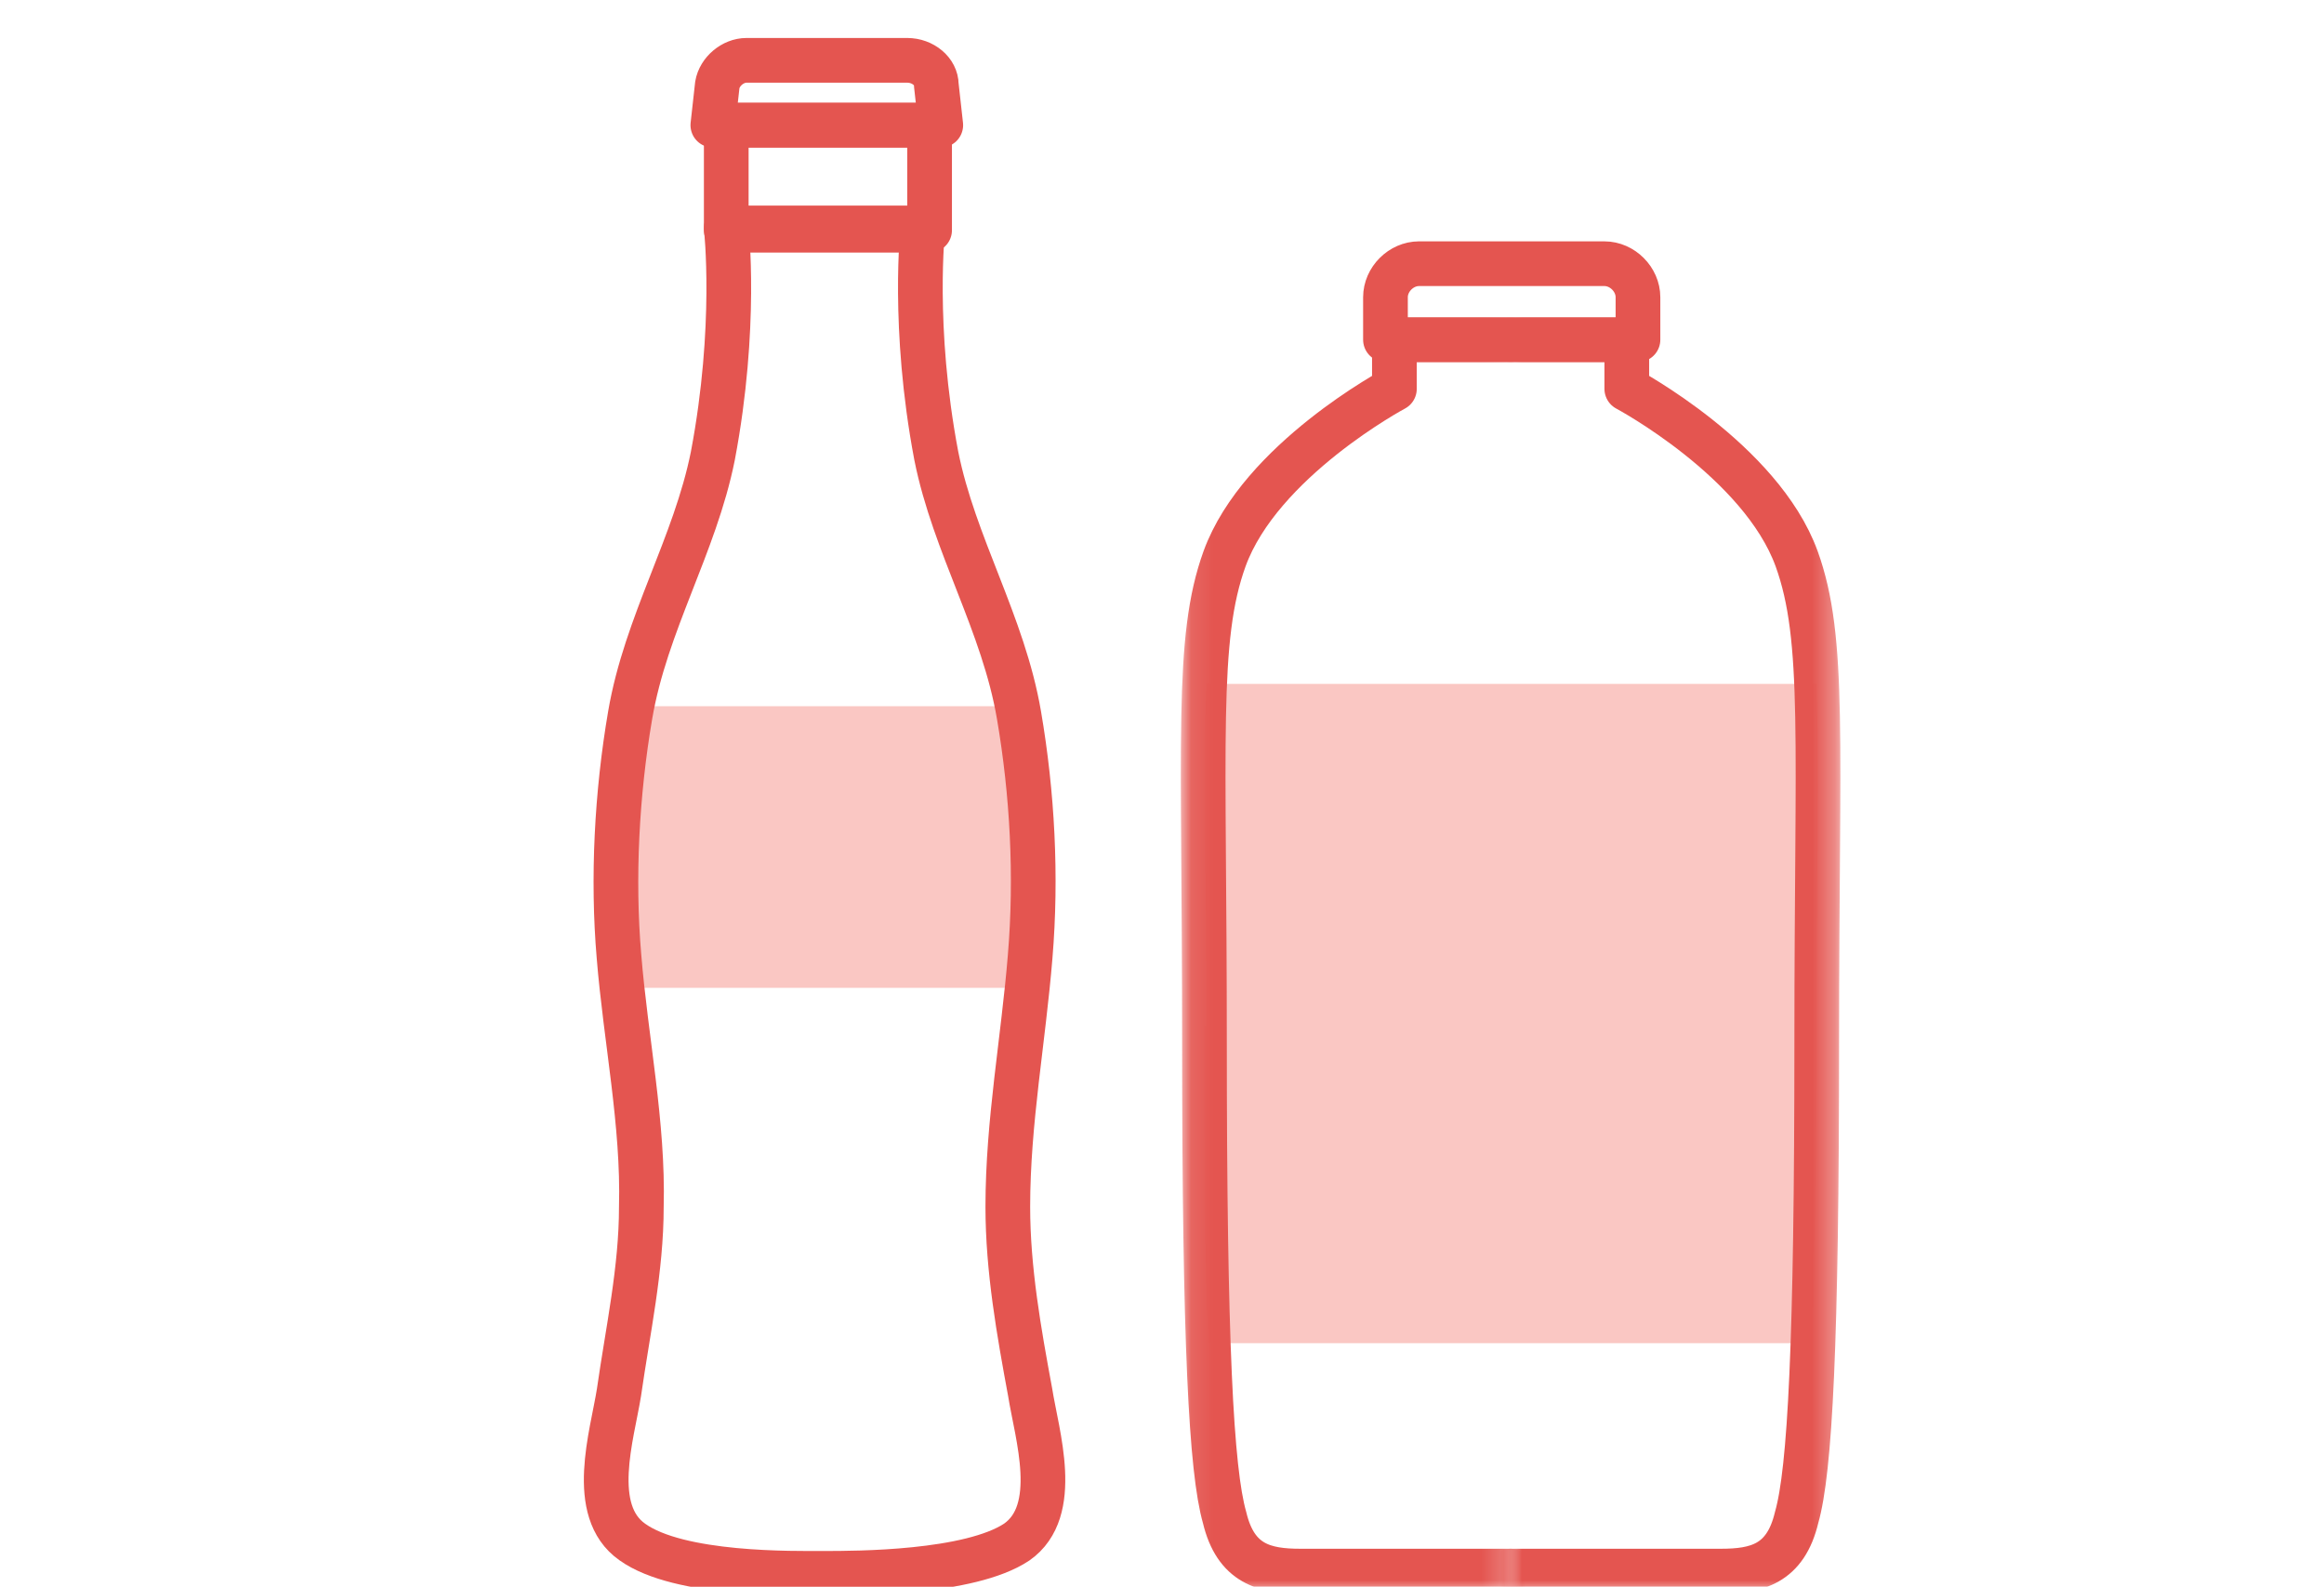 <?xml version="1.0" encoding="UTF-8"?>
<svg id="Layer_1" xmlns="http://www.w3.org/2000/svg" xmlns:xlink="http://www.w3.org/1999/xlink" version="1.1" viewBox="0 0 104 71">
  <!-- Generator: Adobe Illustrator 29.5.1, SVG Export Plug-In . SVG Version: 2.1.0 Build 141)  -->
  <defs>
    <style>
      .st0, .st1 {
        fill: none;
      }

      .st2 {
        mask: url(#mask);
      }

      .st3 {
        mask: url(#mask-1);
      }

      .st1 {
        stroke: #e45550;
        stroke-linecap: round;
        stroke-linejoin: round;
        stroke-width: 2px;
      }

      .st4 {
        fill: #fff;
      }

      .st5 {
        fill: #fac7c3;
      }

      .st6 {
        clip-path: url(#clippath);
      }
    </style>
    <clipPath id="clippath">
      <rect class="st0" x="25" width="58.1" height="71"/>
    </clipPath>
    <mask id="mask" x="52.8" y="14.2" width="15.7" height="57.1" maskUnits="userSpaceOnUse">
      <g id="mask0_3903_19508">
        <path class="st4" d="M67.6,14.3h-14.7v56.9h14.7V14.3Z"/>
      </g>
    </mask>
    <mask id="mask-1" x="66.6" y="14.2" width="15.7" height="57.1" maskUnits="userSpaceOnUse">
      <g id="mask1_3903_19508">
        <path class="st4" d="M82.3,14.3h-14.7v56.9h14.7V14.3Z"/>
      </g>
    </mask>
  </defs>
  <g class="st6">
    <g>
      <path class="st5" d="M53.9,45.9c0,6.3,0,10.9.2,14.2h27c.1-3.3.2-7.9.2-14.2s.1-11.6,0-15.3h-27.3c-.2,3.8,0,8.8,0,15.3Z"/>
      <g class="st2">
        <path class="st1" d="M67.6,70.3h-9.4c-1.6,0-2.9-.3-3.4-2.4-.6-2.1-.9-7.8-.9-21.3s-.4-18,.9-21.6c1.6-4.4,7.6-7.6,7.6-7.6v-2.2h5.2"/>
      </g>
      <g class="st3">
        <path class="st1" d="M67.6,70.3h9.4c1.6,0,2.9-.3,3.4-2.4.6-2.1.9-7.8.9-21.3s.4-18-.9-21.6c-1.6-4.4-7.6-7.6-7.6-7.6v-2.2h-5.2"/>
      </g>
      <path class="st1" d="M63.5,11.8h8.3c.8,0,1.5.7,1.5,1.5v1.9h-11.3v-1.9c0-.8.7-1.5,1.5-1.5h0Z"/>
      <path class="st5" d="M28.3,32c-.6,3.5-.8,7.3-.5,10.8,0,.5,0,.9.1,1.4h18c0-.5,0-.9.1-1.4.3-3.6.1-7.3-.5-10.8,0-.1,0-.3,0-.4h-17.2c0,.1,0,.3,0,.4Z"/>
      <path class="st1" d="M46.1,62.3c-.5-2.7-1-5.5-1-8.3,0-3.8.7-7.5,1-11.2.3-3.6.1-7.3-.5-10.8-.7-4.1-2.9-7.6-3.7-11.6-1.1-5.8-.6-10.2-.6-10.2h-8.8s.5,4.4-.6,10.2c-.8,4-3,7.5-3.7,11.6-.6,3.5-.8,7.3-.5,10.8.3,3.7,1.1,7.5,1,11.2,0,2.8-.6,5.5-1,8.3-.3,1.9-1.4,5.3.6,6.7,2.1,1.5,7.2,1.4,8.6,1.4,1.4,0,6.5,0,8.6-1.4,2-1.4.9-4.8.6-6.7Z"/>
      <path class="st1" d="M41.6,5.6h-9.1v4.7h9.1v-4.7Z"/>
      <path class="st1" d="M40.6,2.7h-7.2c-.6,0-1.2.5-1.3,1.1l-.2,1.8h10.2l-.2-1.8c0-.6-.6-1.1-1.3-1.1Z"/>
    </g>
  </g>
</svg>